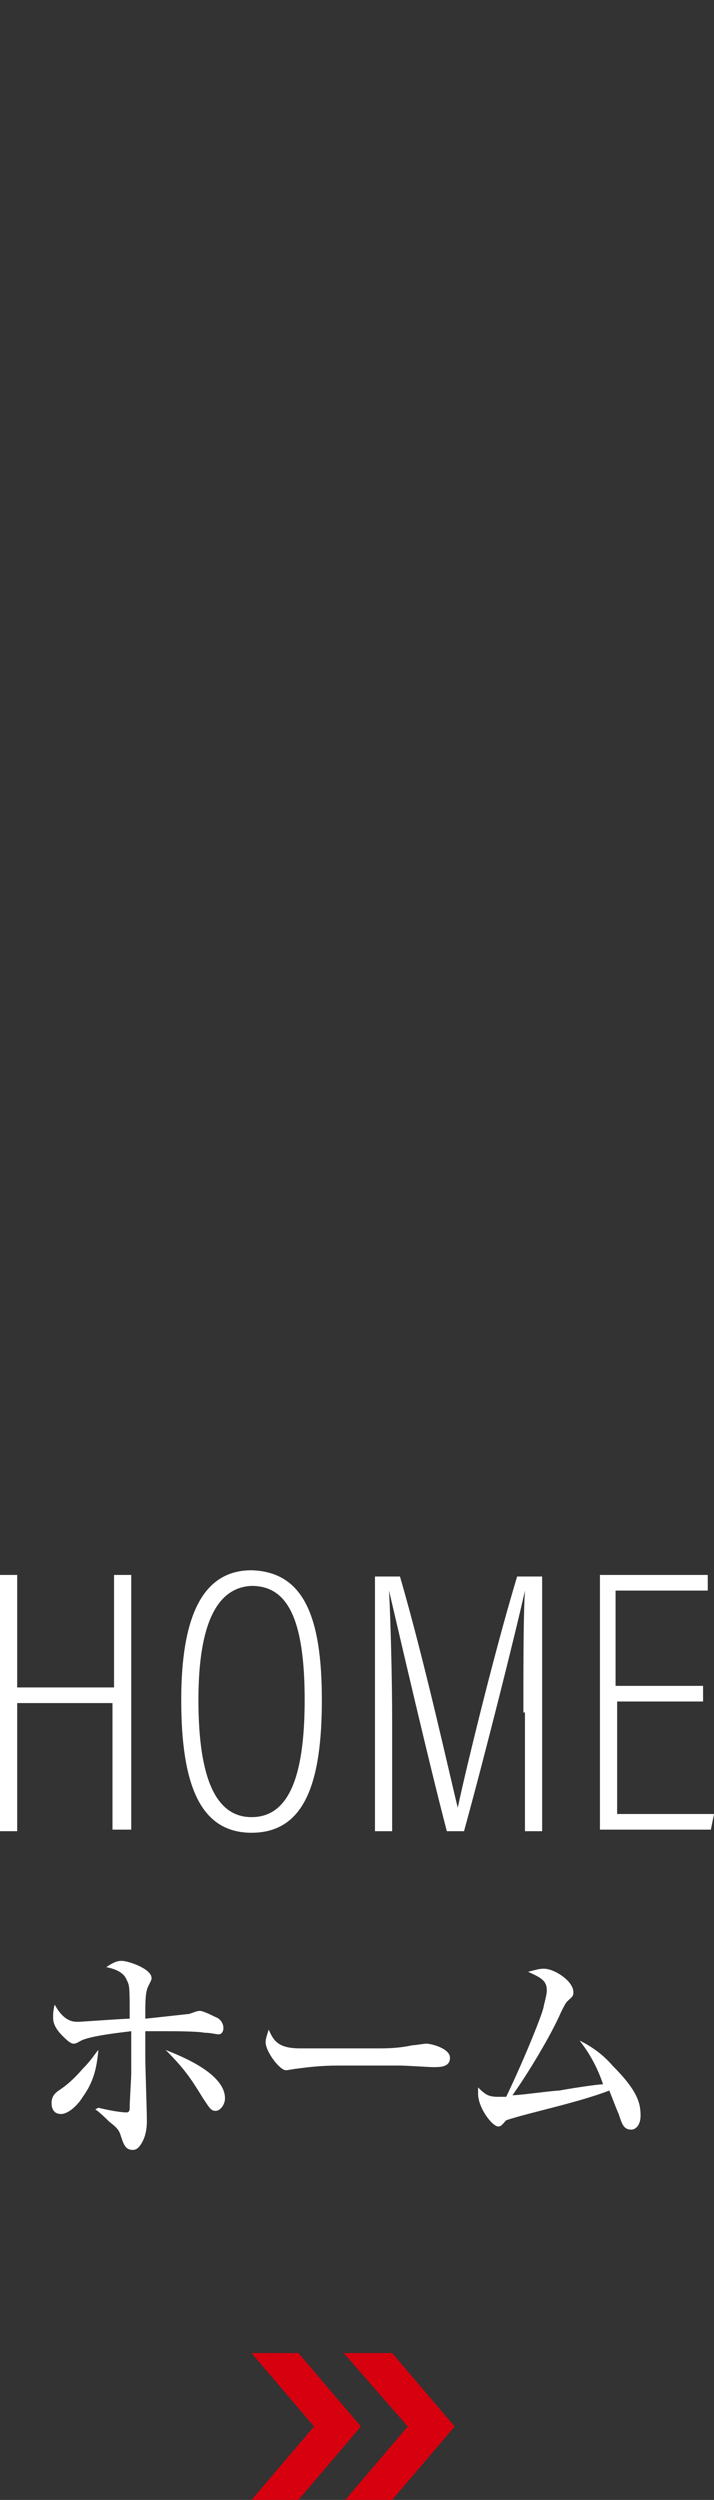 <?xml version="1.0" encoding="utf-8"?>
<!-- Generator: Adobe Illustrator 20.1.0, SVG Export Plug-In . SVG Version: 6.00 Build 0)  -->
<svg version="1.1" id="レイヤー_1" xmlns="http://www.w3.org/2000/svg" xmlns:xlink="http://www.w3.org/1999/xlink" x="0px"
	 y="0px" width="45.7px" height="160px" viewBox="0 0 45.7 160" style="enable-background:new 0 0 45.7 160;" xml:space="preserve">
<rect x="0" y="0" width="45.7" height="160" fill="#333333" stroke="none"/>
<style type="text/css">
	.st0{fill:#FFFFFF;}
	.st1{fill:#D7000E;}
</style>
<g>
	<g>
		<g>
			<path class="st0" d="M0,100.8h1.1v7.2h6.2v-7.2h1.1v16.3H7.2V109H1.1v8.2H0V100.8z"/>
			<path class="st0" d="M20.6,108.8c0,5.3-1.1,8.5-4.5,8.5c-3.3,0-4.5-3.1-4.5-8.5c0-5.4,1.4-8.3,4.5-8.3
				C19.4,100.6,20.6,103.4,20.6,108.8z M12.7,108.8c0,5.2,1.2,7.5,3.4,7.5c2.3,0,3.4-2.4,3.4-7.5c0-5.4-1.2-7.3-3.4-7.3
				C13.9,101.6,12.7,103.9,12.7,108.8z"/>
			<path class="st0" d="M33.5,109.6c0-3.2,0-6.2,0.1-7.8h0c-0.6,2.7-2.5,10.3-3.9,15.4h-1.1c-1.1-4.2-3-12.4-3.7-15.4h0
				c0.1,1.9,0.2,5.6,0.2,8.4v7h-1.1v-16.3h1.6c1.6,5.5,3.2,12.8,3.7,14.8h0c0.3-1.5,2.2-9.5,3.8-14.8h1.6v16.3h-1.1V109.6z"/>
			<path class="st0" d="M45.1,108.9h-5.6v7.2h6.2l-0.2,1h-7.1v-16.3h6.9v1h-5.9v6.1h5.6V108.9z"/>
		</g>
	</g>
	<g>
		<path class="st0" d="M6.3,131.2c-0.1,0.9-0.2,1.9-1,3c-0.3,0.5-0.9,1.1-1.4,1.1c-0.6,0-0.6-0.6-0.6-0.7c0-0.5,0.3-0.7,0.6-0.9
			c0.3-0.2,0.8-0.6,1.4-1.3C5.9,131.8,6.1,131.4,6.3,131.2L6.3,131.2z M6.3,134.9c0.8,0.2,1.5,0.3,1.8,0.3c0.2,0,0.2-0.2,0.2-0.3
			c0-0.4,0.1-1.9,0.1-2.2c0-0.9,0-1.6,0-2.7c-0.8,0.1-2.6,0.3-3.2,0.6c-0.2,0.1-0.3,0.2-0.5,0.2c-0.2,0-0.5-0.3-0.7-0.5
			c-0.6-0.6-0.6-1-0.6-1.2c0-0.2,0-0.4,0.1-0.8c0.6,1.1,1.2,1.1,1.5,1.1c0.2,0,2.9-0.2,3.3-0.2c0-2.1,0-2.1-0.2-2.5
			c-0.2-0.5-0.8-0.7-1.3-0.8c0.6-0.4,0.8-0.4,1-0.4c0.4,0,1.9,0.5,1.9,1.1c0,0.1,0,0.1-0.2,0.5c-0.2,0.4-0.2,0.9-0.2,2.1
			c1-0.1,2.7-0.3,2.8-0.3c0.3-0.1,0.5-0.2,0.7-0.2c0.2,0,0.8,0.3,1,0.4c0.3,0.1,0.5,0.4,0.5,0.7c0,0.2-0.1,0.4-0.3,0.4
			c-0.2,0-0.5-0.1-0.9-0.1c-0.5-0.1-2.1-0.1-2.6-0.1c-0.7,0-1,0-1.2,0c0,1.2,0,1.3,0,1.7c0,0.6,0.1,3.4,0.1,4c0,0.3,0,1.1-0.5,1.7
			c-0.1,0.1-0.2,0.2-0.4,0.2c-0.5,0-0.6-0.4-0.8-1c-0.1-0.3-0.3-0.5-0.7-0.8c-0.1-0.1-0.6-0.6-0.9-0.8L6.3,134.9z M10.6,131.2
			c1,0.4,3.8,1.5,3.8,3.1c0,0.4-0.3,0.8-0.6,0.8c-0.3,0-0.4-0.2-0.8-0.8C12.2,133,11.8,132.4,10.6,131.2L10.6,131.2z"/>
		<path class="st0" d="M24.2,131.1c0.5,0,1.3,0,2.2-0.2c0.2,0,0.7-0.1,0.9-0.1c0.3,0,1.5,0.3,1.5,0.9c0,0.6-0.6,0.6-1.1,0.6
			c-0.2,0-1.7-0.1-2.1-0.1h-4c-1,0-1.9,0.1-2.6,0.2c-0.1,0-0.6,0.1-0.7,0.1c-0.4,0-1.3-1.2-1.3-1.8c0-0.2,0.1-0.5,0.2-0.8
			c0.3,0.7,0.6,1.2,2,1.2H24.2z"/>
		<path class="st0" d="M37.1,130.6c0.8,0.4,1.5,0.9,2.1,1.6c1.6,1.6,1.8,2.4,1.8,3.2c0,0.6-0.3,0.9-0.6,0.9c-0.5,0-0.6-0.4-0.8-1
			c-0.1-0.2-0.4-1-0.6-1.5c-2.1,0.8-5.1,1.4-6.6,1.9c-0.2,0.2-0.3,0.4-0.5,0.4c-0.4,0-1.3-1.2-1.3-2.1c0-0.1,0-0.2,0-0.4
			c0.5,0.5,0.7,0.6,1.3,0.6c0.2,0,0.4,0,0.5,0c1.2-2.5,2.4-5.5,2.4-5.8c0.1-0.4,0.2-0.8,0.2-1c0-0.6-0.3-0.8-1.2-1.2
			c0.4-0.1,0.7-0.2,1-0.2c0.7,0,1.9,0.8,1.9,1.5c0,0.3-0.1,0.3-0.4,0.6c-0.1,0.1-0.2,0.3-0.4,0.7c-0.6,1.4-2.1,3.9-3.1,5.3
			c0.5,0,2.6-0.3,3-0.3c0.5-0.1,2.4-0.4,2.8-0.4C38.1,131.9,37.4,131,37.1,130.6L37.1,130.6z"/>
	</g>
	<g>
		<g>
			<polygon class="st1" points="22,150.6 25.1,150.6 29.1,155.3 25.1,160 22.1,160 26.1,155.3 			"/>
			<polygon class="st1" points="16.1,150.6 19.1,150.6 23.1,155.3 19.1,160 16.1,160 20.1,155.3 			"/>
		</g>
	</g>
</g>
<g>
</g>
<g>
</g>
<g>
</g>
<g>
</g>
<g>
</g>
<g>
</g>
</svg>
